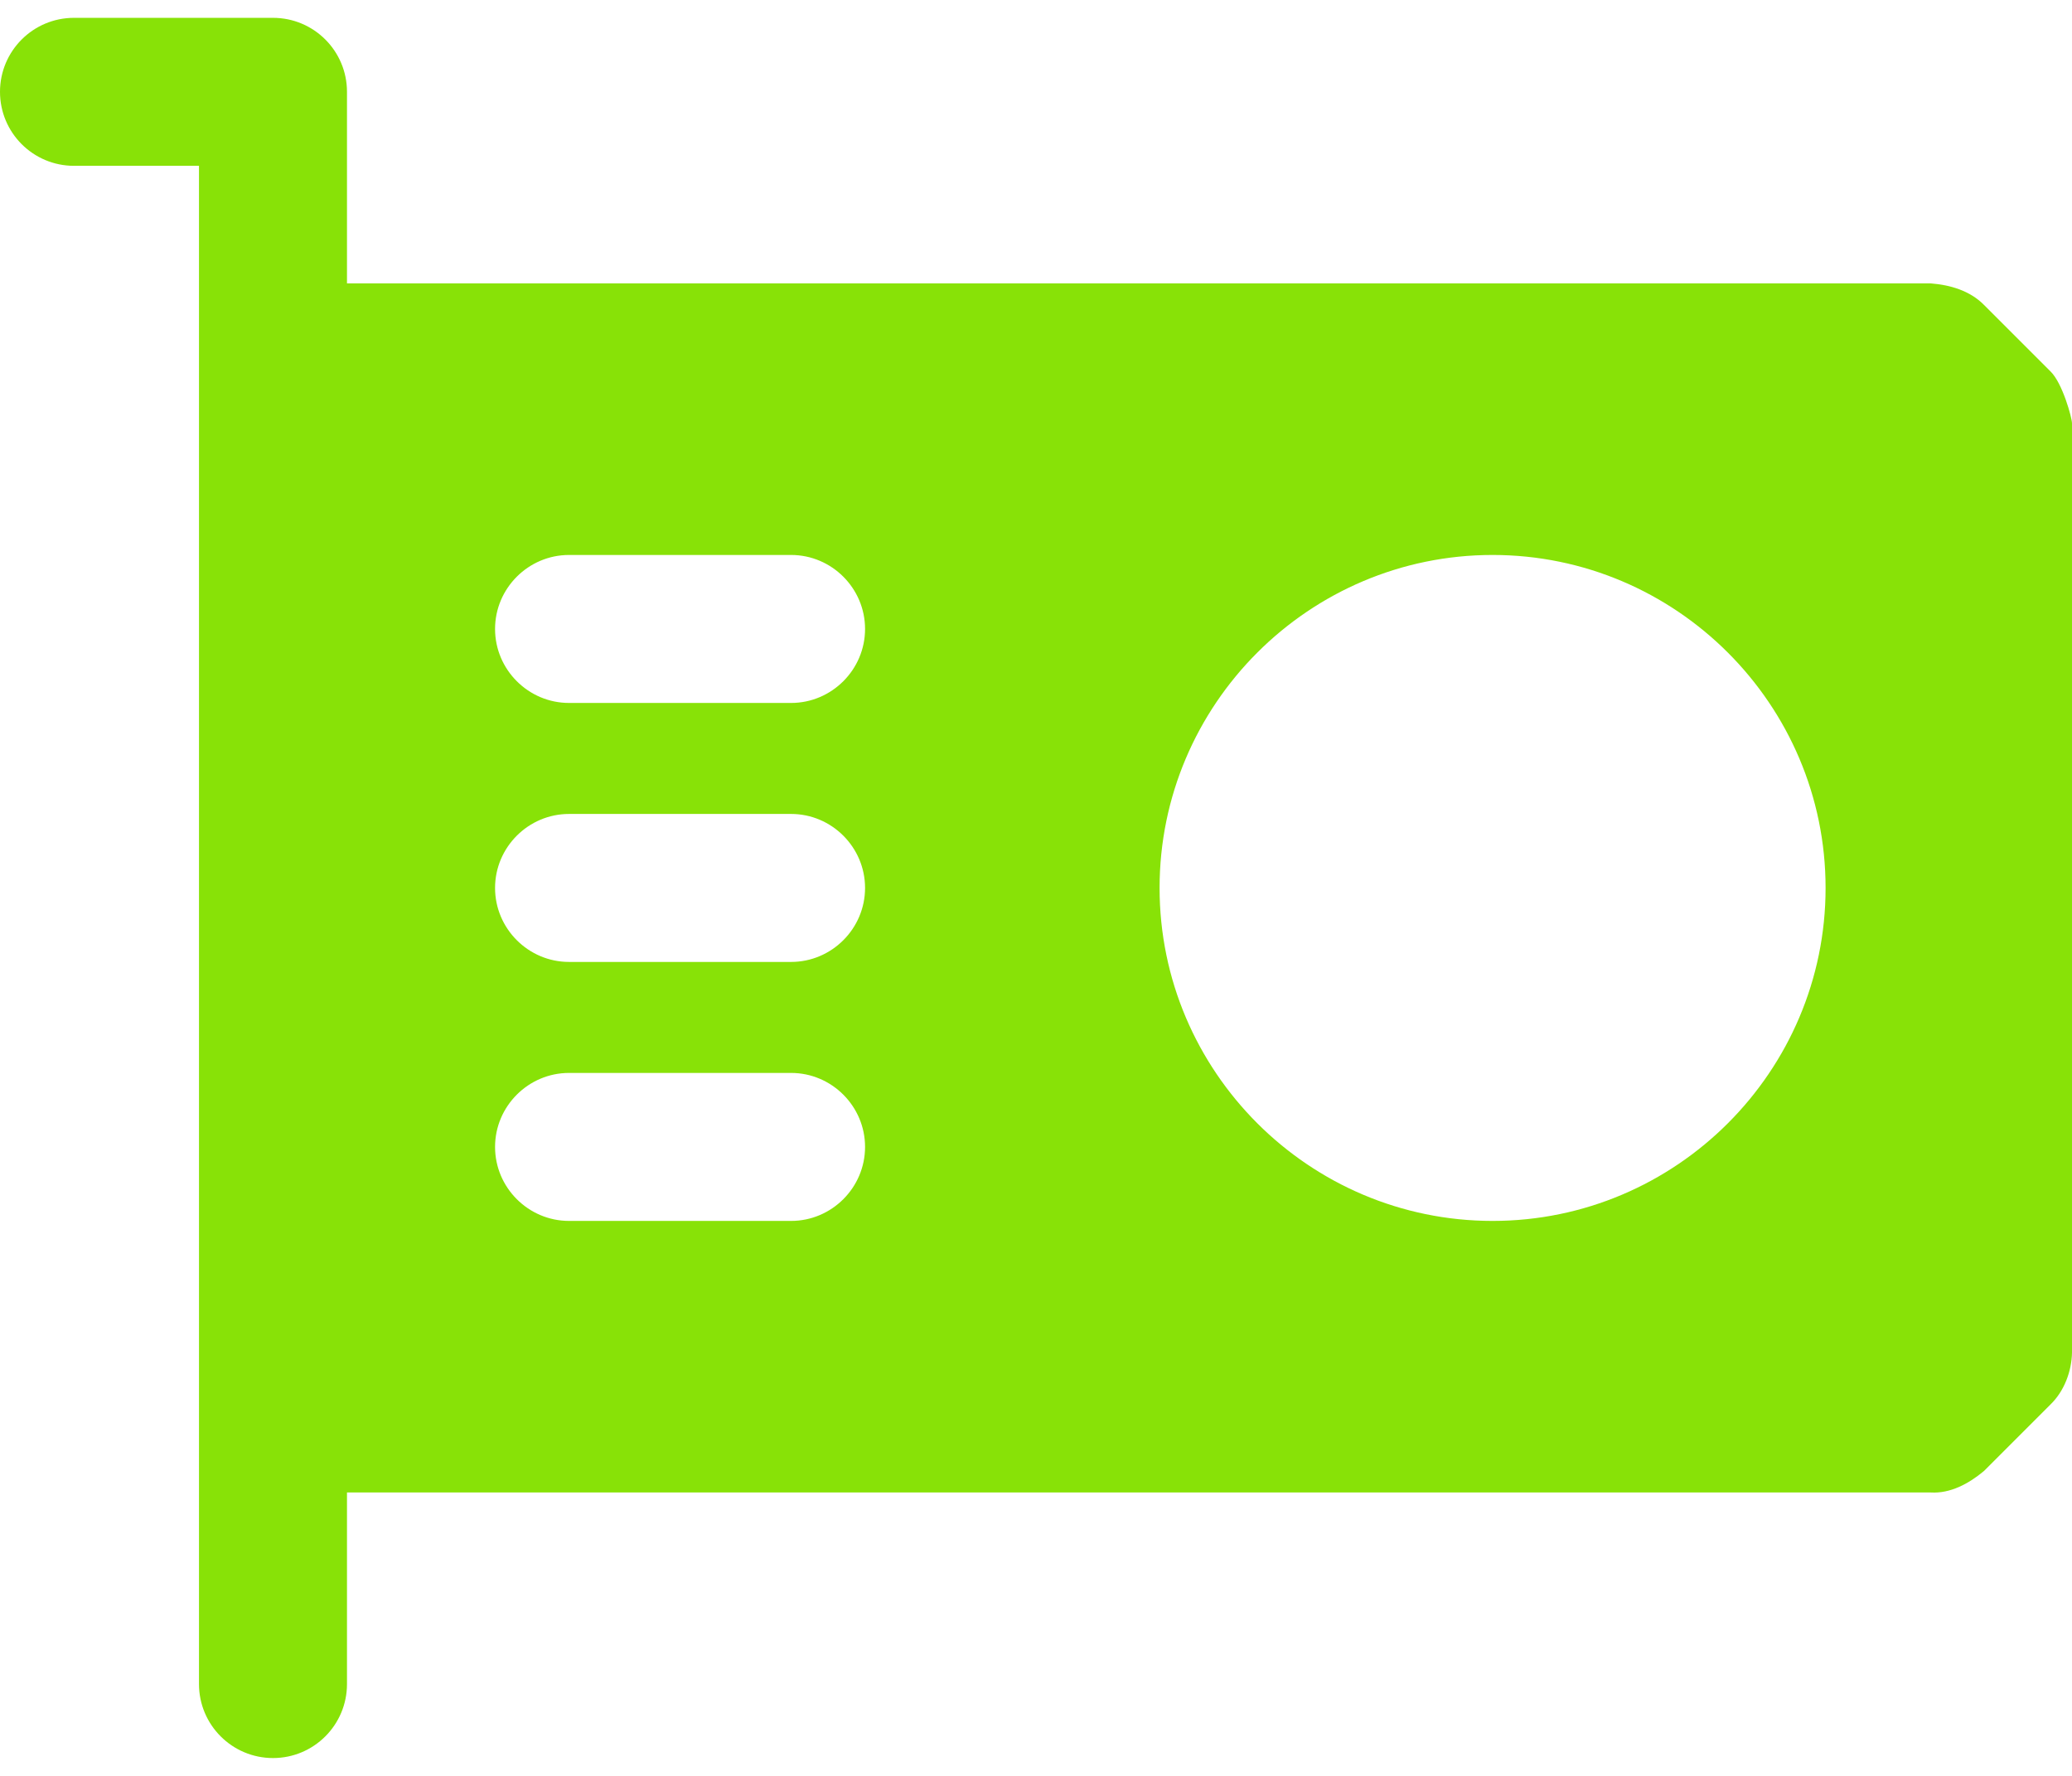 <svg width="28" height="24" viewBox="0 0 28 24" fill="none" xmlns="http://www.w3.org/2000/svg">
    <path d="M27.71 5.02L26.81 4.12C26.619 3.927 26.351 3.85 26.092 3.83H4.689V1.241C4.689 0.689 4.242 0.241 3.689 0.241H1C0.447 0.241 0 0.689 0 1.241C0 1.793 0.447 2.241 1 2.241H2.689V22.759C2.689 23.311 3.137 23.759 3.689 23.759C4.242 23.759 4.689 23.311 4.689 22.759V20.17H26.091C26.354 20.186 26.603 20.053 26.81 19.88L27.71 18.98C27.895 18.801 27.995 18.532 28 18.28V5.72C28 5.649 27.872 5.177 27.71 5.02ZM24.67 12C24.67 14.48 22.65 16.5 20.17 16.5C17.69 16.5 15.67 14.48 15.67 12C15.67 9.52 17.69 7.5 20.17 7.5C22.65 7.5 24.67 9.52 24.67 12ZM10.69 13H7.69C7.14 13 6.69 12.55 6.69 12C6.69 11.45 7.14 11 7.69 11H10.69C11.24 11 11.69 11.45 11.69 12C11.69 12.55 11.24 13 10.69 13ZM11.69 15.5C11.69 16.05 11.24 16.5 10.69 16.5H7.69C7.14 16.5 6.69 16.05 6.69 15.5C6.69 14.95 7.14 14.5 7.69 14.5H10.69C11.24 14.5 11.69 14.95 11.69 15.5ZM10.69 9.5H7.69C7.14 9.5 6.69 9.05 6.69 8.5C6.69 7.95 7.14 7.5 7.69 7.5H10.69C11.24 7.5 11.69 7.95 11.69 8.5C11.69 9.05 11.24 9.5 10.69 9.5Z"
          fill="#88E207"/>
</svg>
